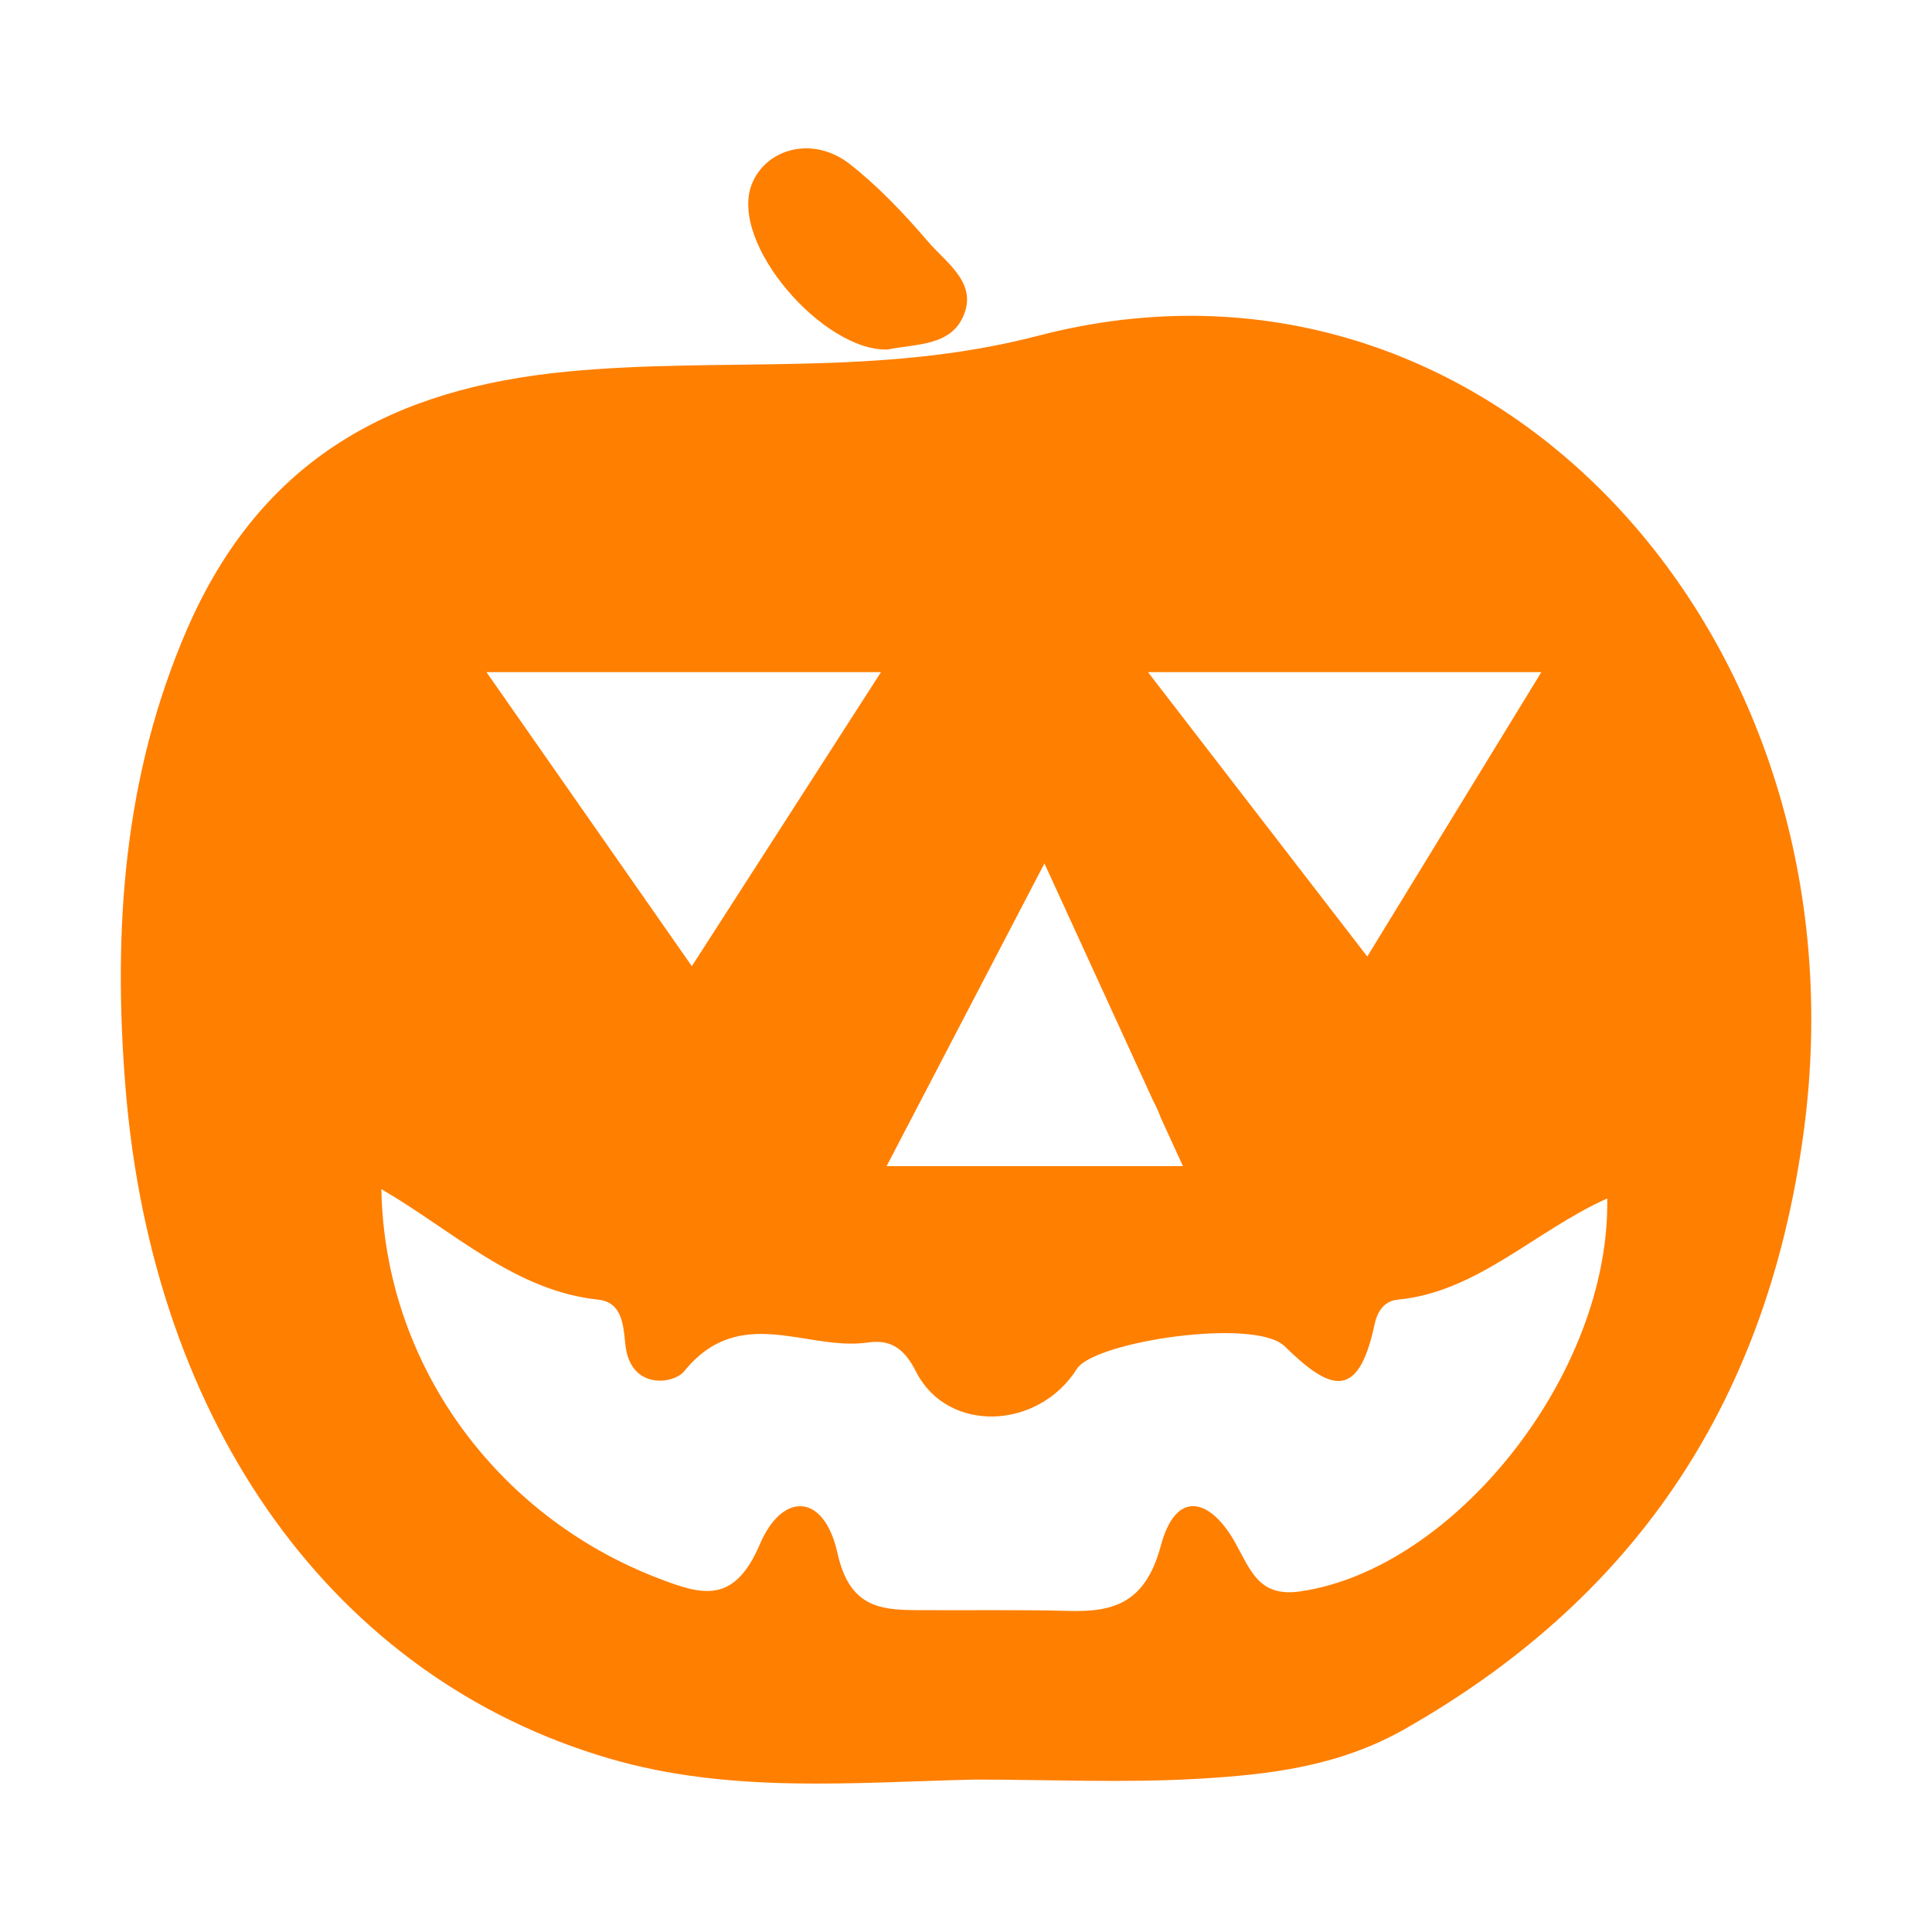 <?xml version="1.0"?>
<svg width="1000" height="1000" xmlns="http://www.w3.org/2000/svg" xmlns:svg="http://www.w3.org/2000/svg">
 <title>halloween-pumpkin</title>
 <g class="layer">
  <title>Layer 1</title>
  <path d="m389.1,95.4c7.2,-18.3 31.3,-25.5 50.6,-10.6c14.8,11.6 28.2,25.7 40.6,40.2c8.9,10.5 24.8,20.6 19,36.9c-6.2,17.5 -25,15.9 -39.7,19c-33.2,1.3 -82.4,-54.9 -70.5,-85.5zm544.3,491.8c-19.6,142.7 -90.4,241.8 -206.2,307.7c-34.3,19.5 -70.5,23.7 -107.2,25.8c-38.4,2.2 -77.1,0.4 -115.7,0.4c-63.1,1.5 -126.4,7.3 -188.6,-10.8c-142.4,-41.5 -236.8,-172.2 -250.8,-348.1c-6.5,-81.4 -0.8,-160.8 31.7,-236c39.1,-90.5 108.6,-125.2 196.3,-133.8c81.3,-7.9 161.3,3.1 244.8,-18.7c232.2,-60.4 431.2,155.5 395.7,413.5zm-339.2,-239.3l113.5,147.2l90.1,-147.2l-203.6,0zm-135.3,255.7l153.4,0l-11.5,-25.1c-0.9,-2.5 -2.2,-5.5 -3.9,-8.7l-56.3,-122.9l-81.7,156.7zm-207.1,-255.7l106.3,152.2l97.9,-152.2l-204.2,0zm580.1,272.4c-37.2,16.7 -67.5,48.6 -108.5,52.4c-7.1,0.7 -10.6,6.3 -12,13.1c-8.5,40 -23.4,33.6 -46.5,11c-15.4,-15 -98.6,-2.4 -107.5,11.7c-19.9,31.6 -66.9,33.7 -83.3,1.4c-6.8,-13.6 -14.7,-16.5 -25.1,-15c-31.4,4.5 -66.1,-20.6 -94.9,14.9c-5.3,6.6 -28.3,10.1 -30.5,-14.6c-1,-10.4 -2,-21.1 -13.9,-22.5c-43.3,-4.5 -75.4,-35.8 -112.3,-57.2c1.6,90 59.1,169.3 143.8,201.6c22.2,8.5 38.8,13.4 52.1,-17.8c11.5,-27 33.2,-27 40.2,4.7c6.1,27.3 21.3,29.3 40.7,29.4c26.2,0.2 52.5,-0.3 78.7,0.4c23.3,0.7 39.9,-3.9 47.9,-33.6c8,-30.1 26,-24.3 38.6,-1.6c8.1,14.6 12.4,28.2 33.6,25.1c79.3,-11.4 160.5,-112.2 158.9,-203.4z" fill="#ff7f00" id="svg_1"/>
 </g>
</svg>